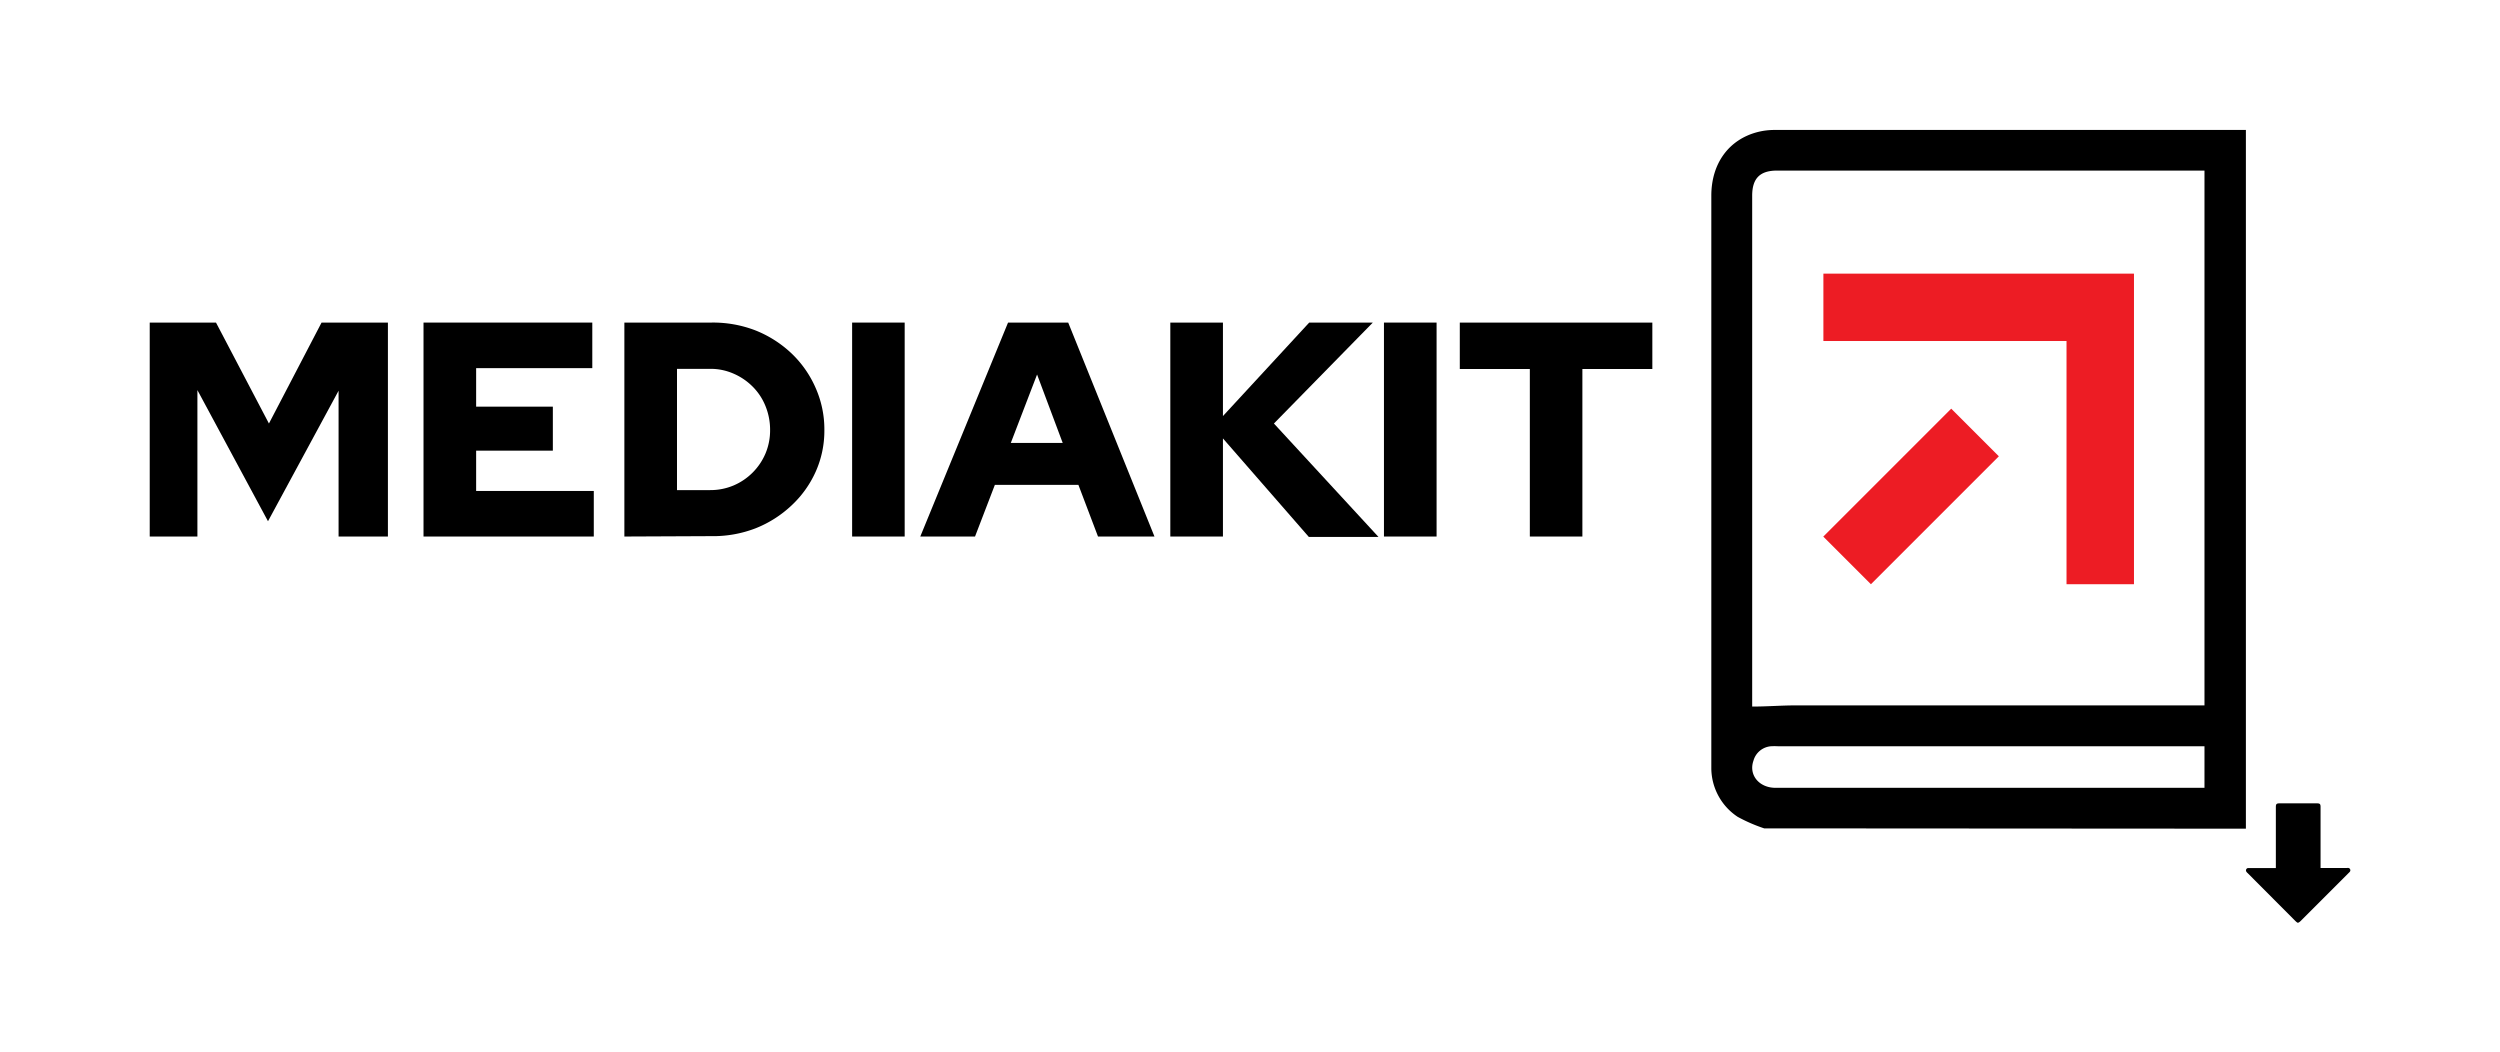 <svg id="Layer_1" data-name="Layer 1" xmlns="http://www.w3.org/2000/svg" viewBox="0 0 318.76 134.18"><defs><style>.cls-1{fill:#ed1c24;}</style></defs><path d="M224.94,105.62a20.43,20.43,0,0,1-3.38-1.47A7.48,7.48,0,0,1,218.2,98c0-.26,0-.52,0-.78q0-36.14,0-72.27c0-4.09,2.21-7.15,5.89-8.11a8.79,8.79,0,0,1,2.23-.27q29.58,0,59.15,0h.89v87.88c0,.4,0,.81,0,1.21Zm-1.53-15.53c1.91,0,3.72-.15,5.54-.15h52.13V21.75h-54.5c-2.19,0-3.17,1-3.17,3.21V90.09Zm57.67,5.06H226.69a8.42,8.42,0,0,0-.87,0A2.52,2.52,0,0,0,223.57,97c-.63,1.81.72,3.45,2.82,3.45h54.69Z"/><rect class="cls-1" x="232.14" y="59.01" width="23.07" height="8.59" transform="translate(26.6 190.84) rotate(-45)"/><polygon class="cls-1" points="232.49 34.89 232.49 43.48 263.49 43.48 263.49 74.49 272.09 74.49 272.09 34.89 232.49 34.89"/><path d="M292.94,117.65a1.83,1.83,0,0,1-.26-.21l-6.1-6.12a.57.57,0,0,1-.13-.14.3.3,0,0,1,.18-.5h3.55V102.9c0-.38.09-.47.47-.47h4.77c.37,0,.46.09.46.45v7.79h3.36a.75.75,0,0,1,.21,0,.3.3,0,0,1,.17.47.74.74,0,0,1-.12.13l-6.17,6.17a1.43,1.43,0,0,1-.24.19Z"/><path d="M19.09,68.41V41.13h8.45L34.29,54,41,41.13h8.46V68.41H43.17V49.82l-9,16.64-9-16.72V68.41Z"/><path d="M54,68.41V41.13H75.52v5.81H60.71v4.91h9.78v5.61H60.71V62.6h15v5.81Z"/><path d="M79.61,68.41V41.13H90.68a15,15,0,0,1,5.65,1,14.45,14.45,0,0,1,4.58,2.92A13.55,13.55,0,0,1,104,49.47a13.05,13.05,0,0,1,1.11,5.38,12.75,12.75,0,0,1-1.11,5.3,13.37,13.37,0,0,1-3.08,4.3,14.43,14.43,0,0,1-4.58,2.91,15,15,0,0,1-5.65,1Zm6.71-5.92h4.21a7.58,7.58,0,0,0,3-.59,7.69,7.69,0,0,0,4.07-4.07,7.58,7.58,0,0,0,.59-3,8,8,0,0,0-.59-3.06,7.35,7.35,0,0,0-1.64-2.48,7.8,7.8,0,0,0-2.43-1.65,7.26,7.26,0,0,0-3-.61H86.32Z"/><path d="M108.65,68.41V41.13h6.7V68.41Z"/><path d="M117.34,68.41l11.19-27.28h7.67l11,27.28H140l-2.5-6.59H126.85l-2.53,6.59Zm11.54-11.93h6.62l-3.27-8.73Z"/><path d="M149.22,68.41V41.13h6.71V53.05l11-11.92h8.11L162.43,54l13.33,14.46h-8.88L155.93,55.9V68.41Z"/><path d="M176.46,68.41V41.13h6.71V68.41Z"/><path d="M195.06,68.41V47.05h-8.93V41.13h24.55v5.92h-8.92V68.41Z"/></svg>